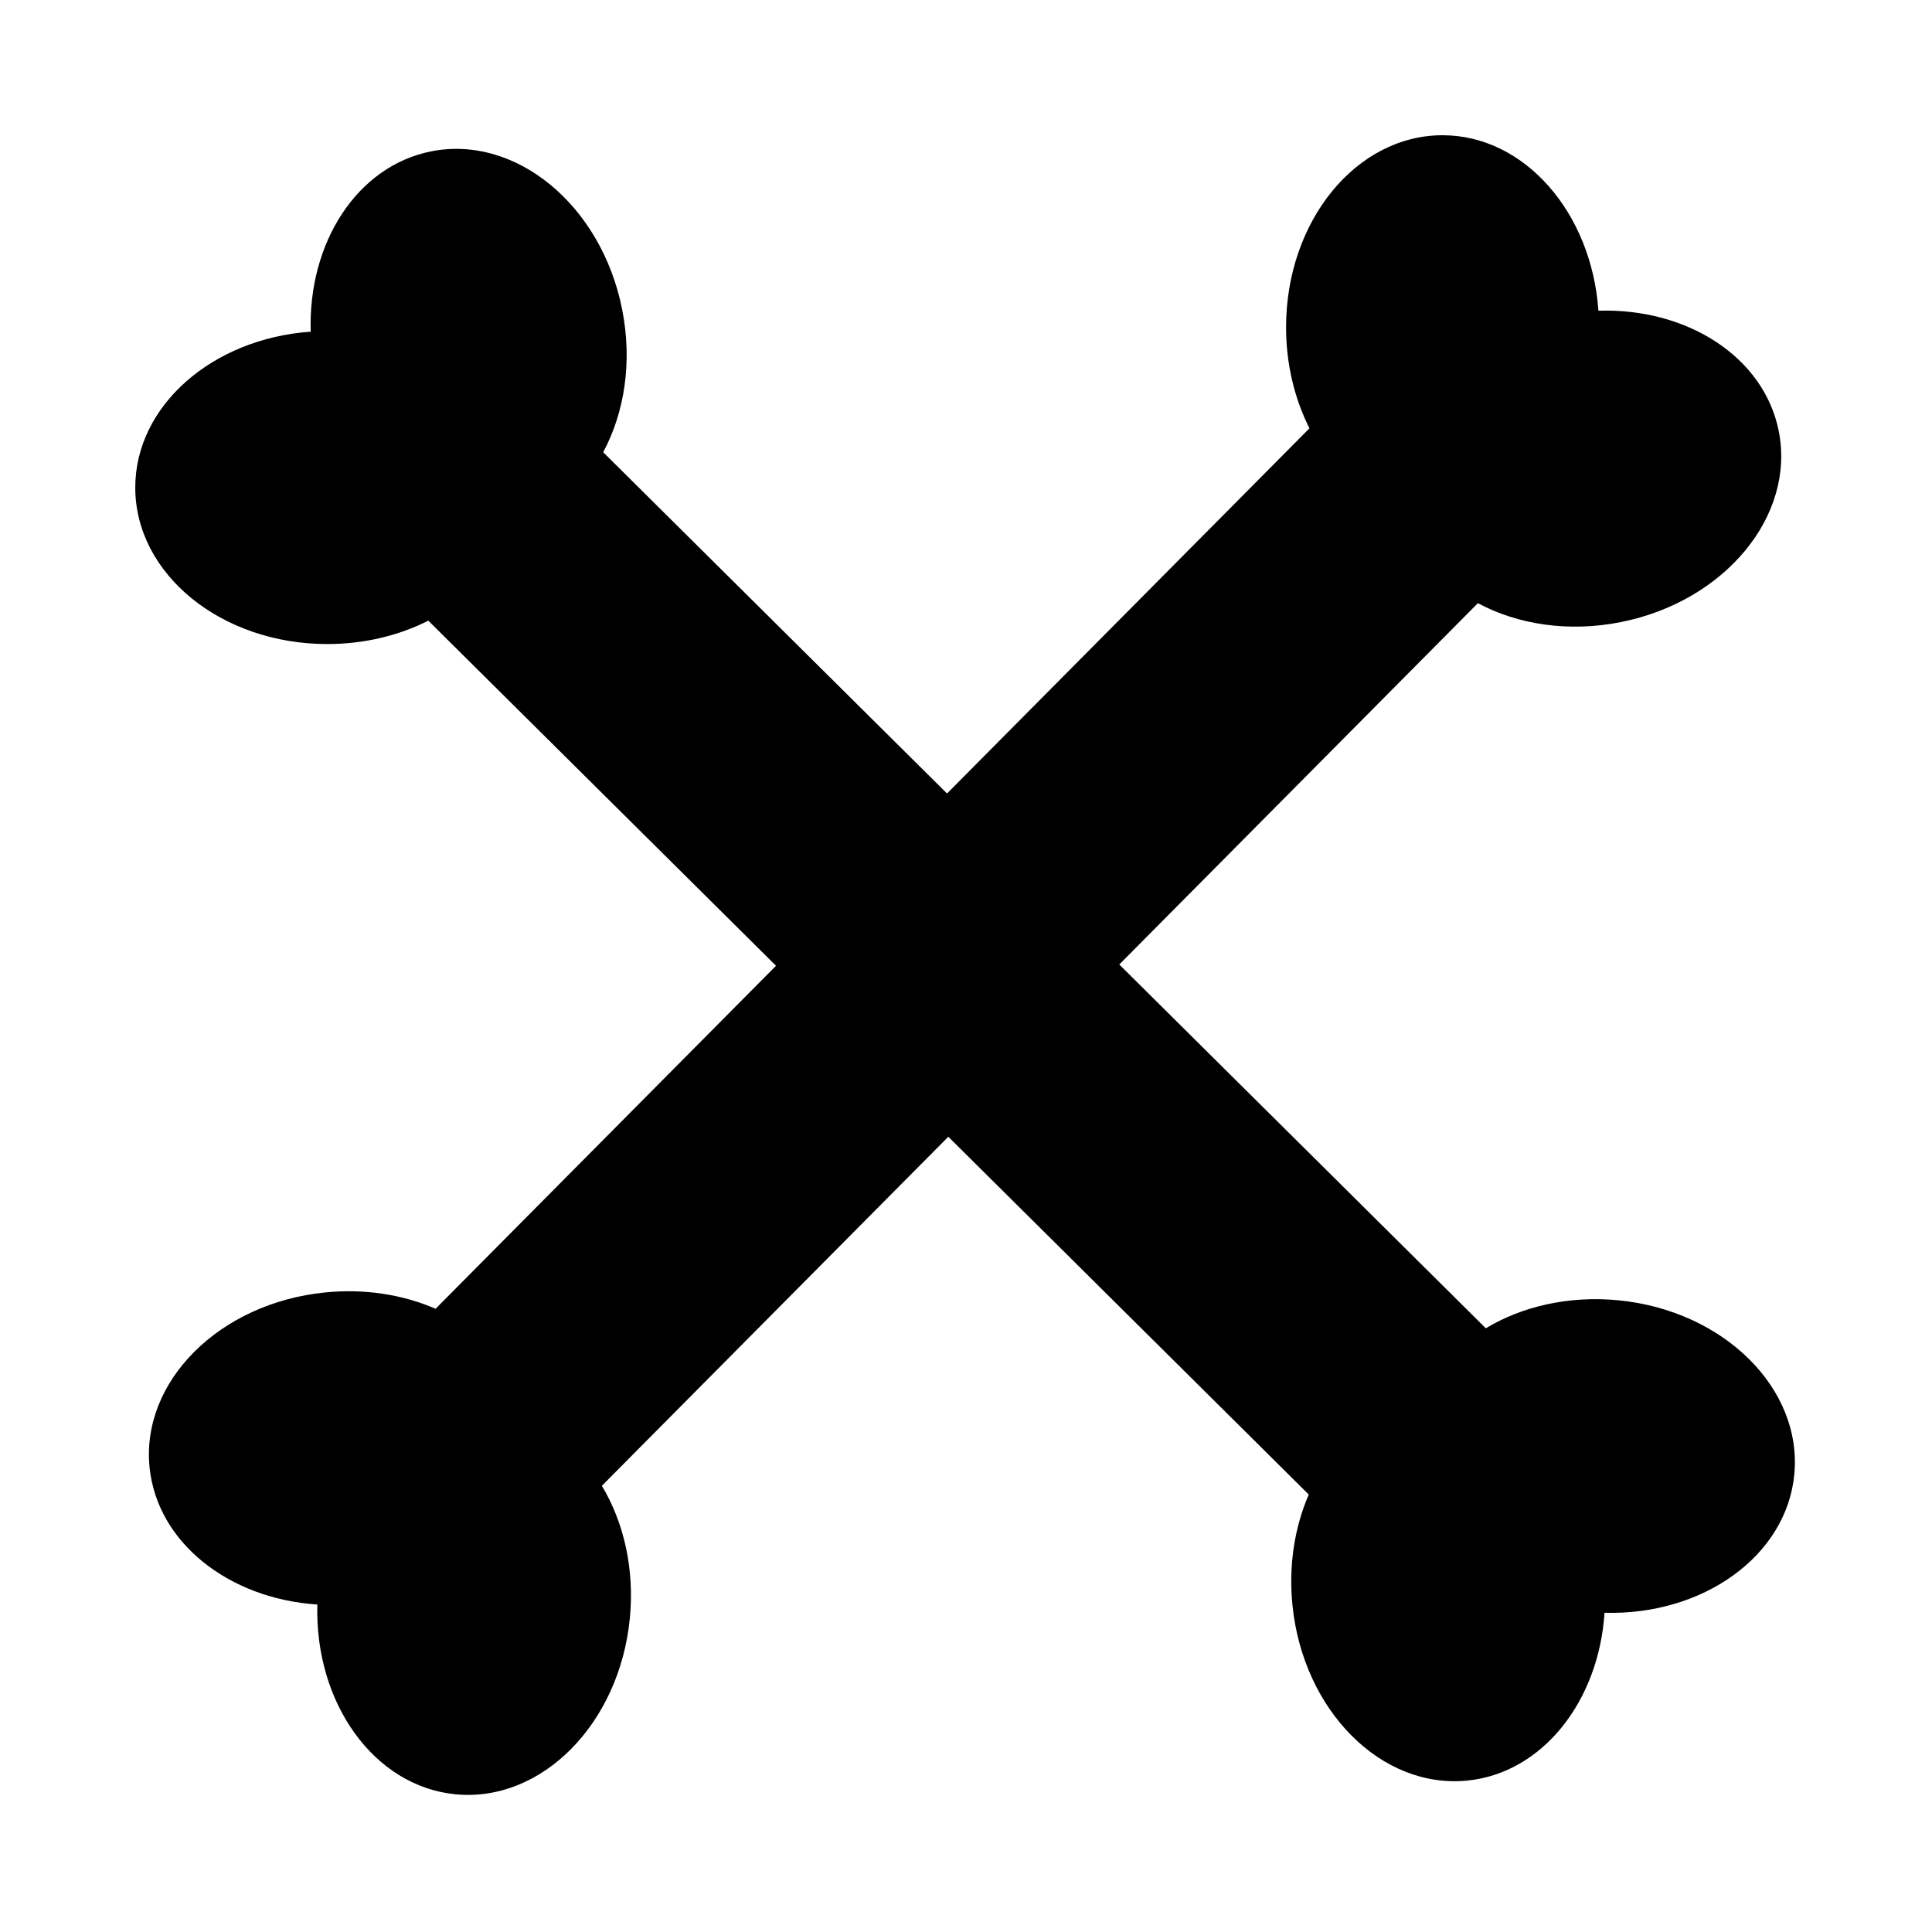 <?xml version="1.0" encoding="UTF-8"?>
<svg width="1200pt" height="1200pt" version="1.1" viewBox="0 0 1200 1200" xmlns="http://www.w3.org/2000/svg">
 <path d="m895.98 84c50.848 0 92.578 47.926 96.828 108.98 55.035-1.746 102.77 28.641 111.98 74.668 10.535 52.629-33.281 105.78-97.875 118.71-32.594 6.527-64.25 1.562-88.969-11.719l-222.74 224.42 227.65 225.95c22.609-13.578 51.566-20.379 82.32-17.383 65.566 6.391 114.49 54.879 109.29 108.3-4.934 50.609-56.684 87.492-117.86 85.801-3.598 54.941-38.473 99.504-85.176 104.21-53.406 5.383-102.05-43.387-108.66-108.93-2.508-24.871 1.398-48.578 10.129-68.723l-223.89-222.23-215.18 216.8c13.578 22.609 20.375 51.562 17.379 82.316-6.391 65.566-54.879 114.49-108.3 109.29-50.609-4.934-87.492-56.684-85.797-117.86-54.945-3.602-99.504-38.473-104.21-85.176-5.383-53.406 43.383-102.05 108.93-108.66 24.871-2.508 48.582 1.398 68.723 10.129l211.45-213.04-215.96-214.35c-18.227 9.207-39.73 14.523-62.754 14.523-65.871 0-119.27-43.512-119.27-97.188 0-50.848 47.926-92.574 108.98-96.828-1.746-55.035 28.641-102.77 74.668-111.98 52.629-10.539 105.78 33.281 118.71 97.871 6.527 32.602 1.562 64.258-11.723 88.98l213.56 211.97 225.12-226.82c-9.207-18.23-14.527-39.734-14.527-62.762 0-65.871 43.512-119.27 97.188-119.27z" fill-rule="evenodd"/>
</svg>
